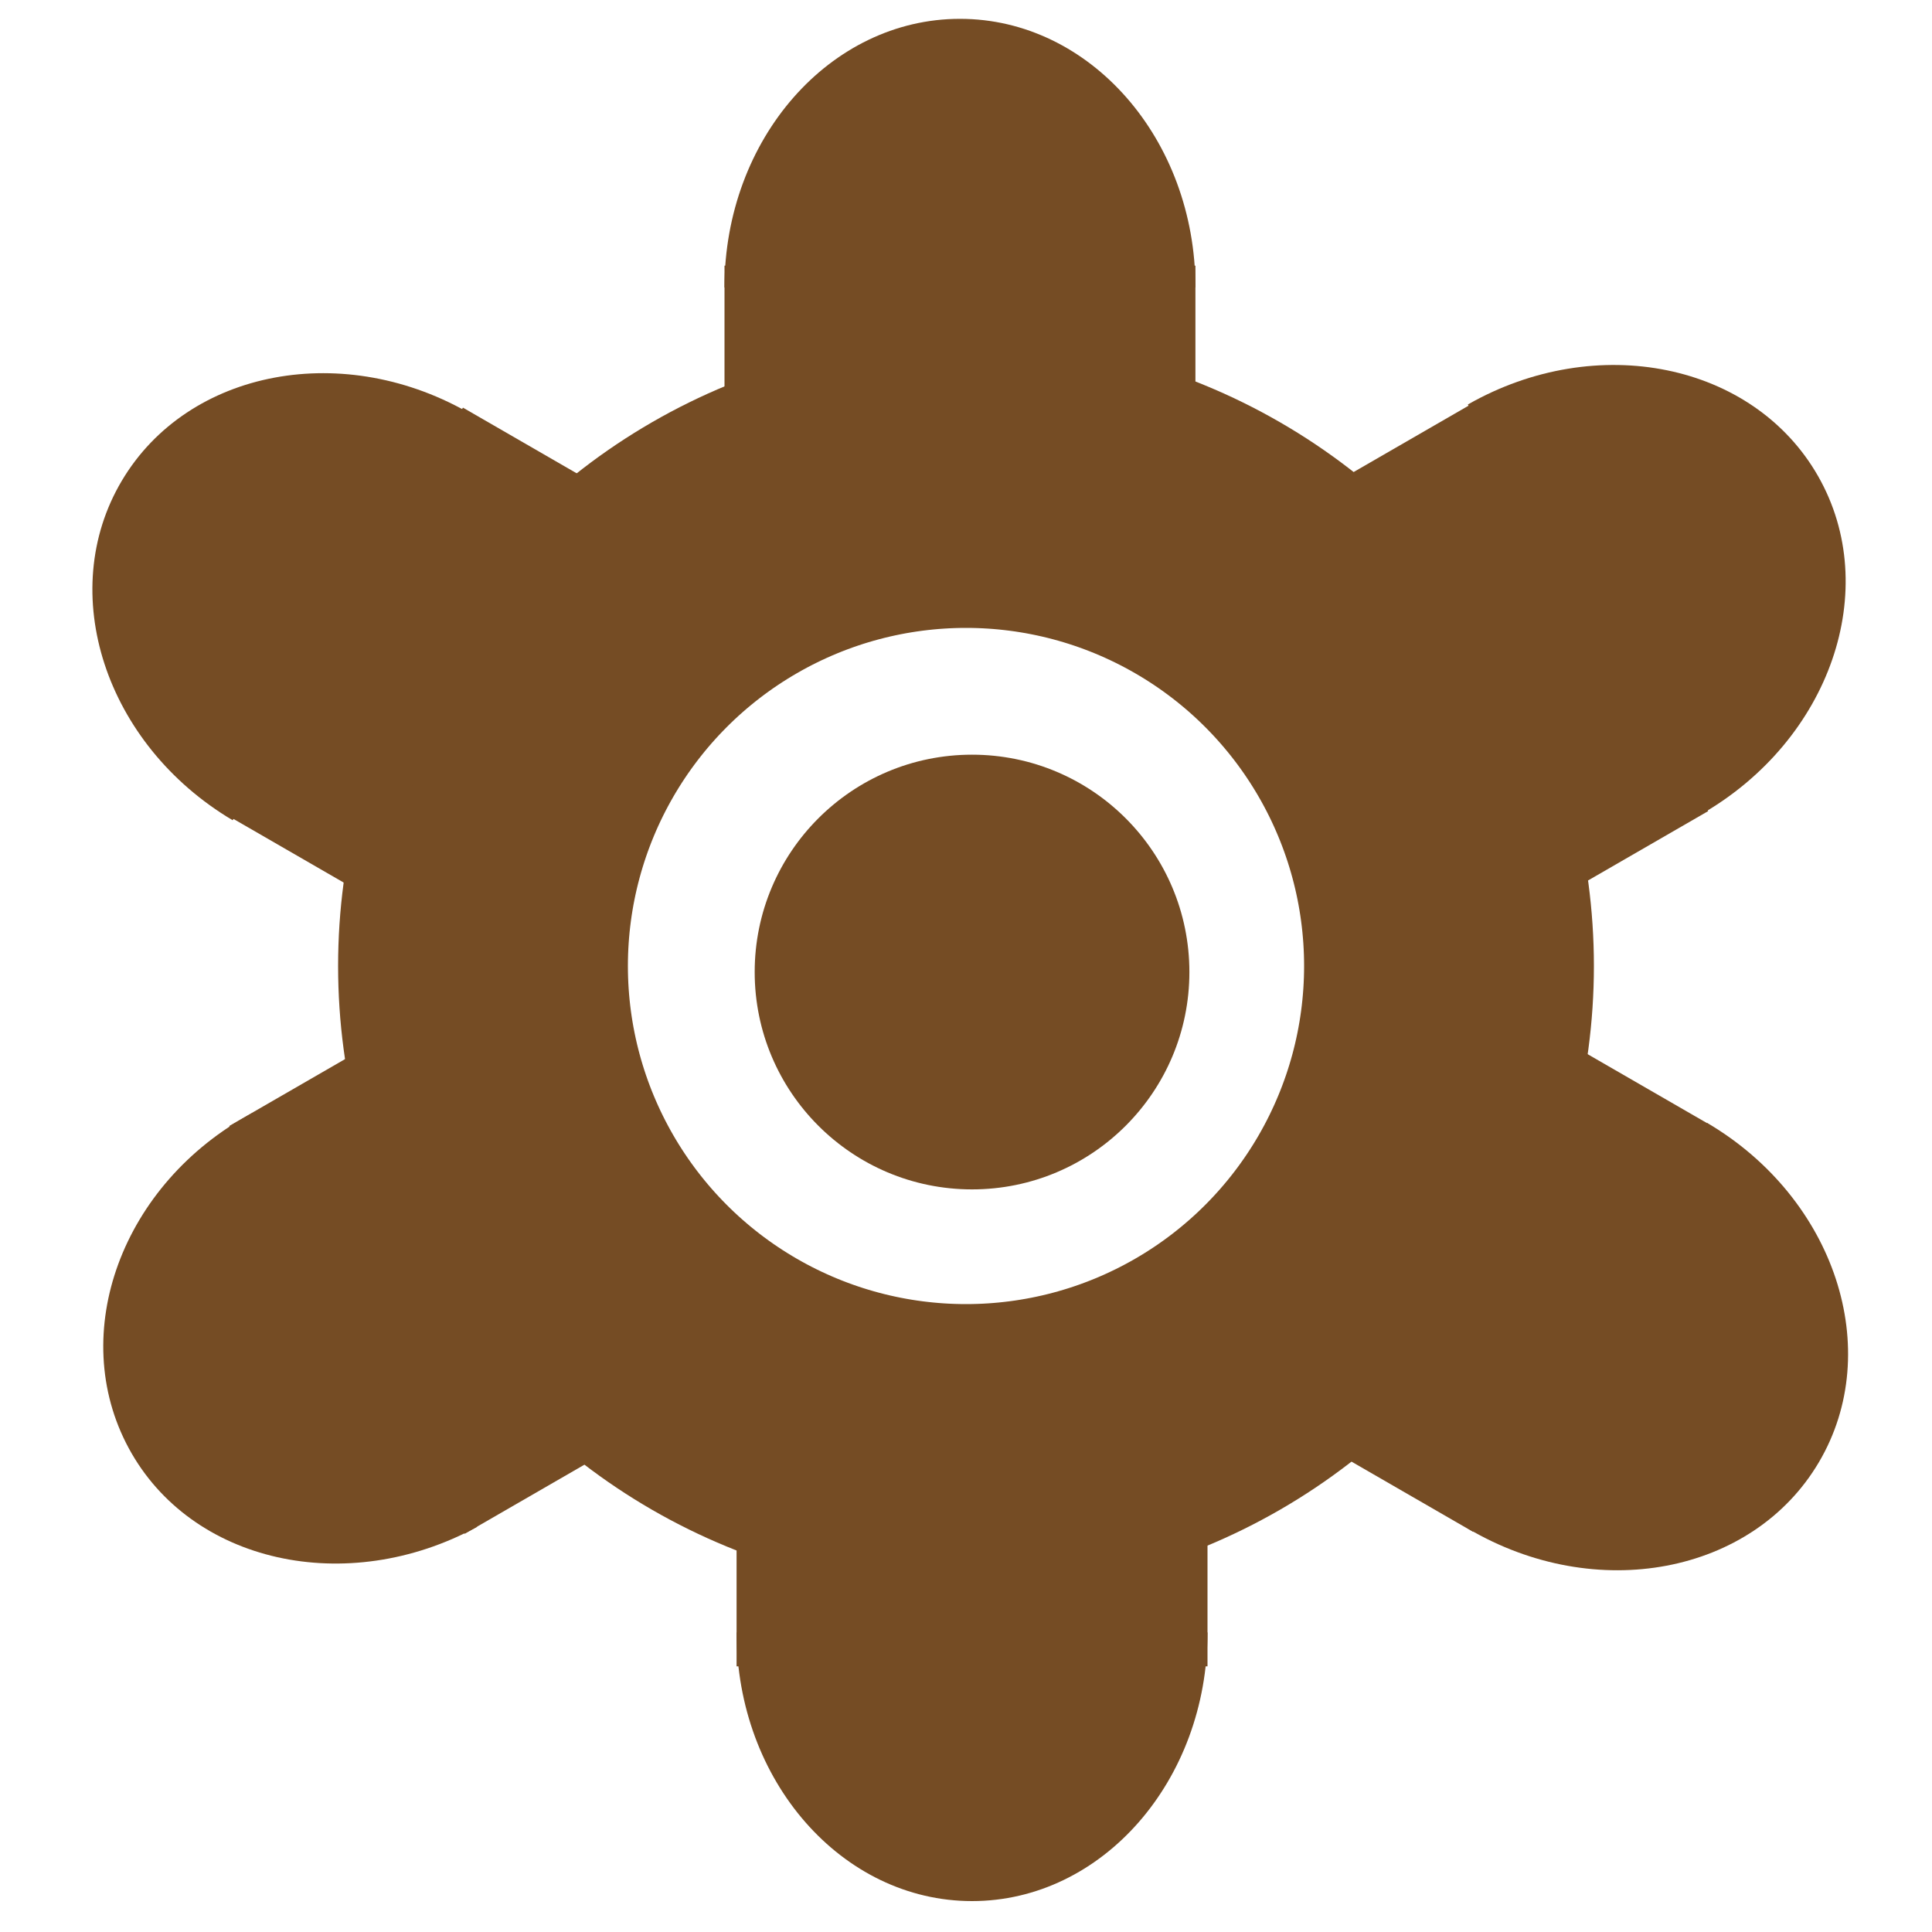 <svg xmlns="http://www.w3.org/2000/svg" width="160" height="160" viewBox="0 0 160 160"><defs><style>.cls-1{fill:#754c24;}.cls-2{fill:none;stroke:#754c24;stroke-miterlimit:10;stroke-width:24px;}</style></defs><title>Settings knap</title><g id="Layer_1" data-name="Layer 1"><circle class="cls-1" cx="80.5" cy="80.5" r="18"/><circle class="cls-2" cx="80" cy="80" r="40"/><path class="cls-1" d="M60,23.81C60,11.52,68.73,1.56,79.5,1.56S99,11.52,99,23.81"/><rect class="cls-1" x="60" y="22" width="39" height="11"/><path class="cls-1" d="M100,135.19c0,12.29-8.73,22.25-19.5,22.25S61,147.48,61,135.19"/><rect class="cls-1" x="61" y="126" width="39" height="12" transform="translate(161 264) rotate(180)"/><path class="cls-1" d="M19.27,67.93C8.71,61.66,4.59,49.07,10.09,39.81S28.6,28.12,39.16,34.38"/><rect class="cls-1" x="14.28" y="47.64" width="39" height="12" transform="translate(-29.56 56.08) rotate(-60)"/><path class="cls-1" d="M39.51,126.45c-10.8,5.86-23.71,3-28.85-6.52S10.1,98,20.89,92.18"/><rect class="cls-1" x="14.43" y="101.14" width="39" height="12" transform="translate(-41.89 190.09) rotate(-120)"/><path class="cls-1" d="M141.39,93c10.58,6.24,14.72,18.82,9.24,28.1s-18.48,11.73-29.06,5.49"/><rect class="cls-1" x="107.06" y="100.98" width="39" height="12" transform="translate(282.48 50.86) rotate(120)"/><path class="cls-1" d="M121.56,33.5c10.67-6.09,23.65-3.44,29,5.92s1,21.87-9.65,28"/><rect class="cls-1" x="107.02" y="47.29" width="39" height="12" transform="translate(109.41 -82.93) rotate(60)"/></g></svg>